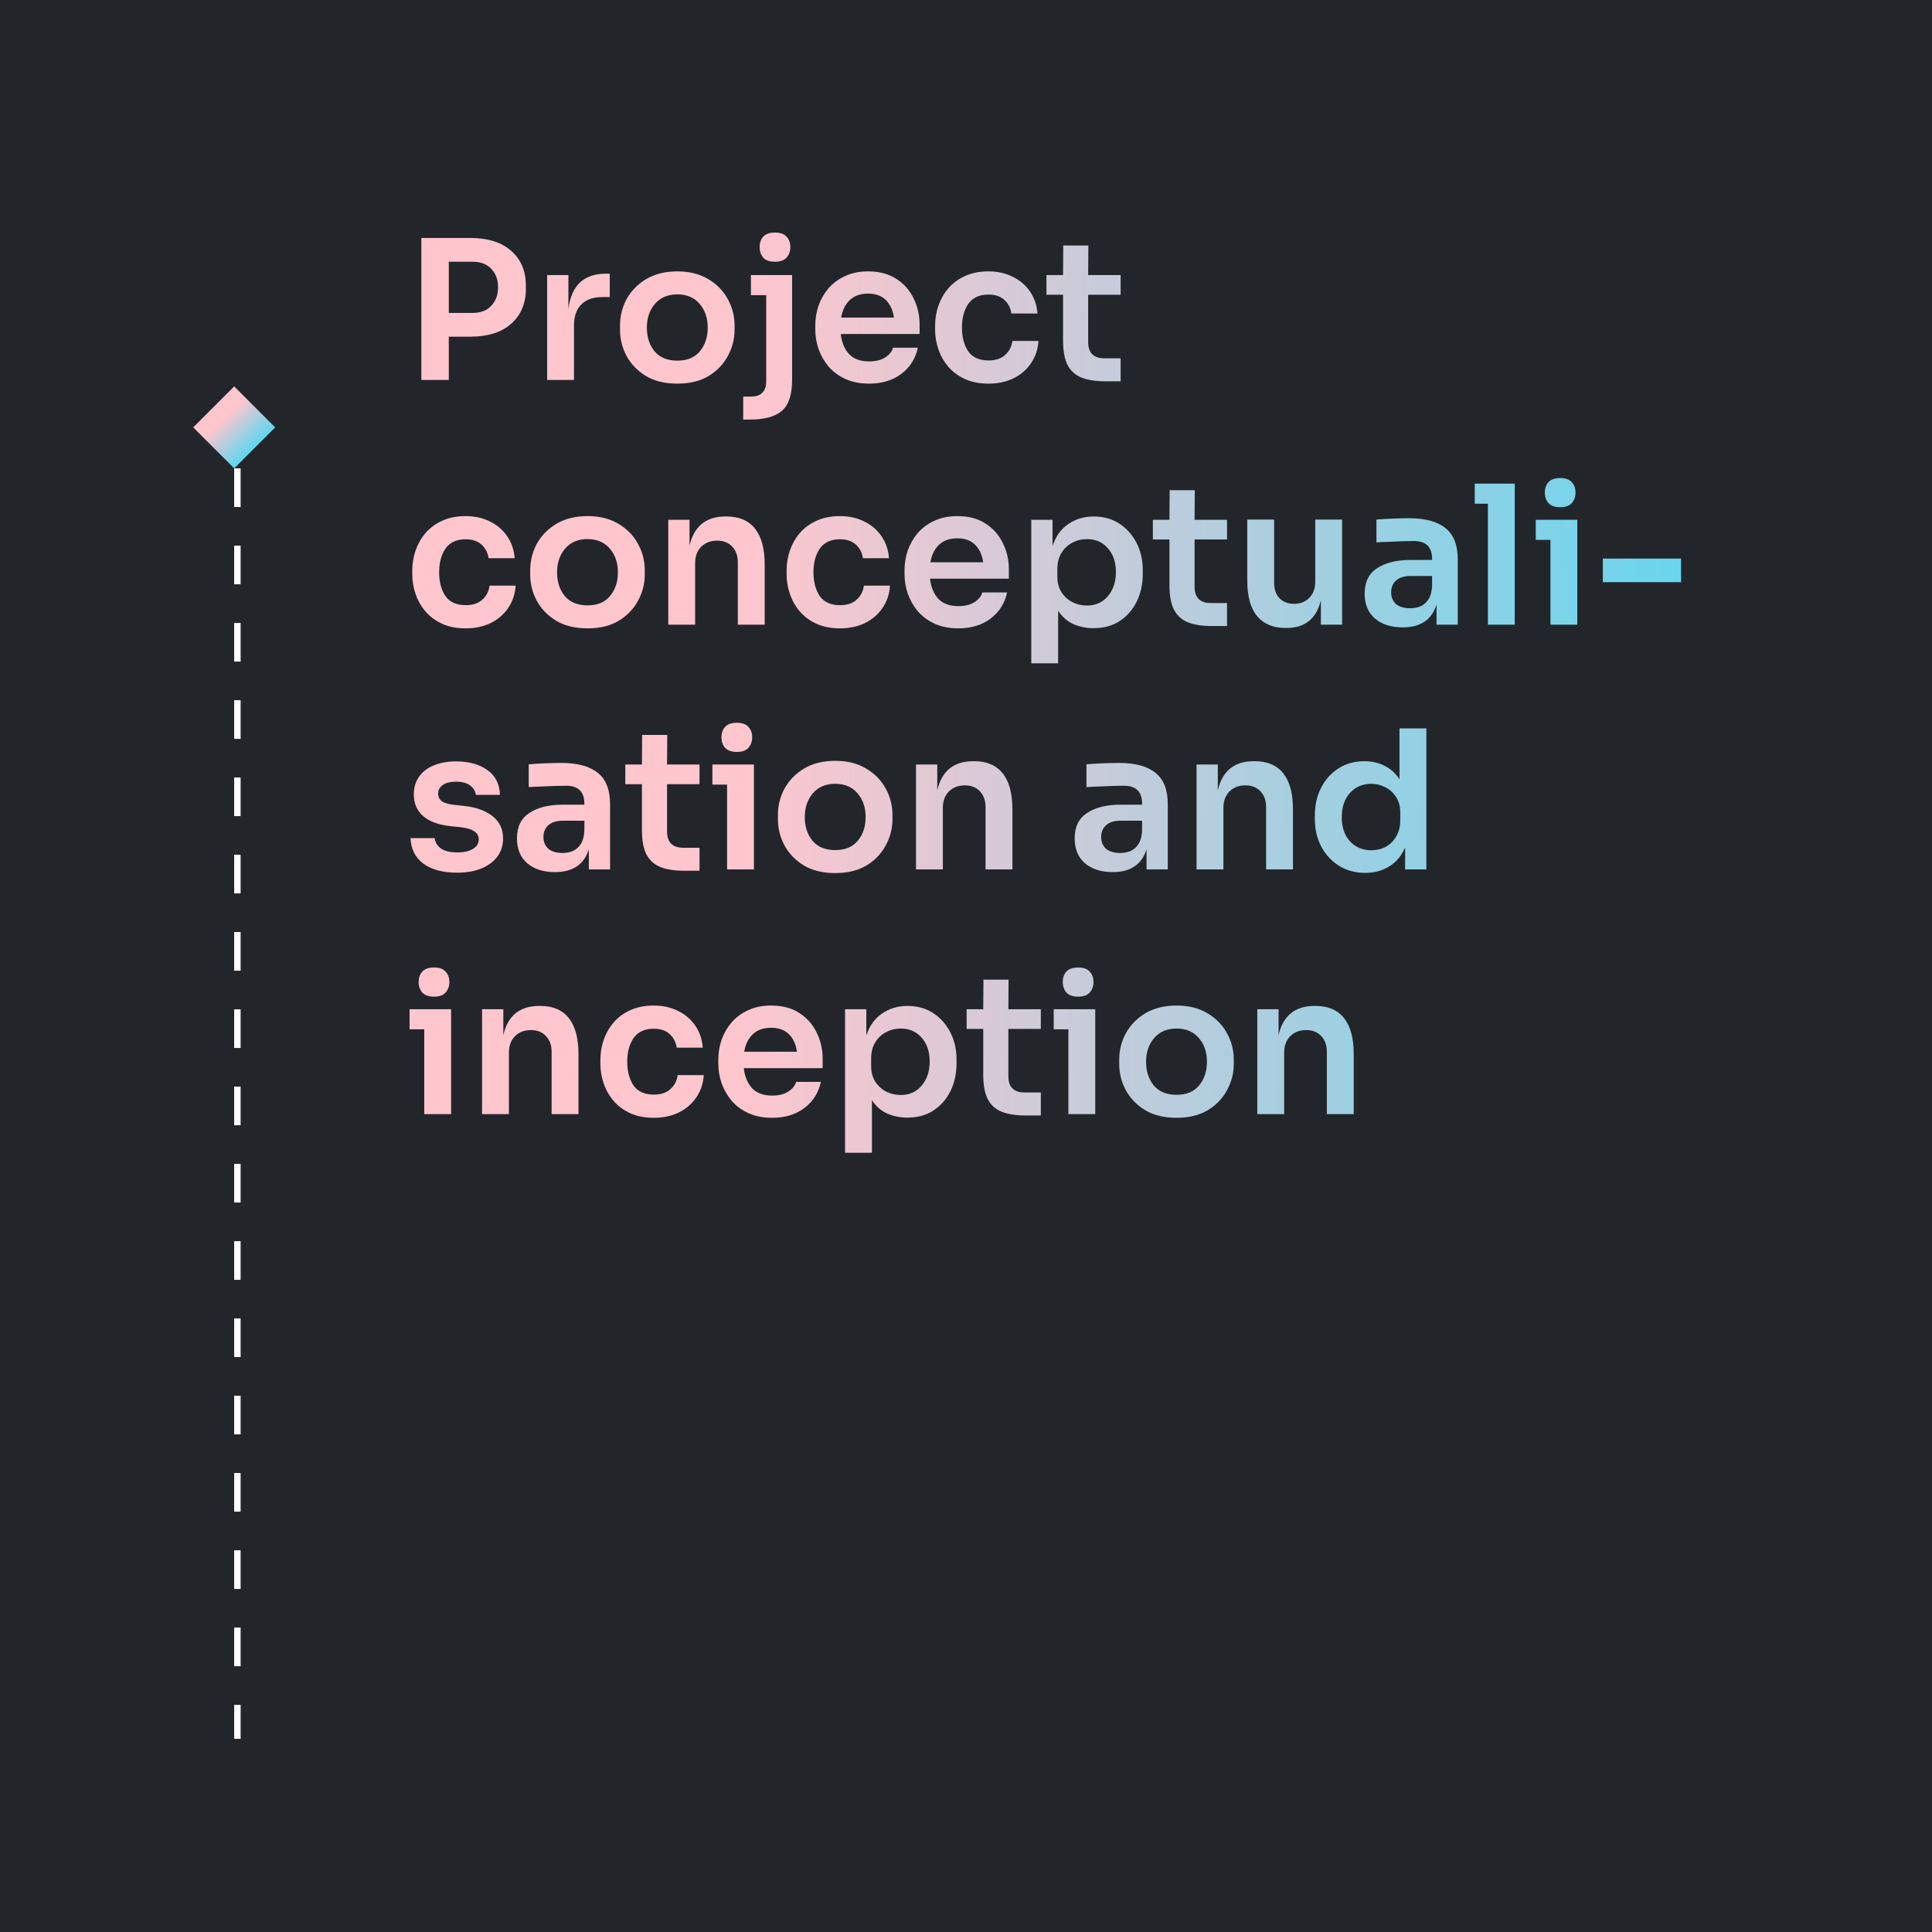 <svg width="300" height="300" viewBox="0 0 300 300" fill="none" xmlns="http://www.w3.org/2000/svg">
<rect width="300" height="300" fill="#22262A"/>
<rect x="36.364" y="60" width="9" height="9" transform="rotate(45 36.364 60)" fill="url(#paint0_linear_258:1684)"/>
<line x1="36.864" y1="72.728" x2="36.864" y2="270" stroke="white" stroke-dasharray="6 6"/>
<path d="M65.428 59V36.95H72.988C75.748 36.95 77.878 37.62 79.378 38.96C80.898 40.28 81.658 42.08 81.658 44.36V44.84C81.658 47.12 80.898 48.93 79.378 50.27C77.878 51.61 75.748 52.28 72.988 52.28H69.688V59H65.428ZM73.348 40.64H69.688V48.59H73.348C74.628 48.59 75.608 48.22 76.288 47.48C76.988 46.74 77.338 45.78 77.338 44.6C77.338 43.42 76.988 42.47 76.288 41.75C75.608 41.01 74.628 40.64 73.348 40.64ZM84.961 59V42.71H88.261V48.02C88.701 44.34 90.641 42.5 94.081 42.5H94.681V46.13H93.541C92.121 46.13 91.031 46.51 90.271 47.27C89.511 48.03 89.131 49.11 89.131 50.51V59H84.961ZM105.184 59.57C103.264 59.57 101.644 59.18 100.324 58.4C99.004 57.6 97.994 56.56 97.294 55.28C96.614 54 96.274 52.64 96.274 51.2V50.57C96.274 49.07 96.624 47.68 97.324 46.4C98.044 45.12 99.064 44.09 100.384 43.31C101.724 42.53 103.324 42.14 105.184 42.14C107.024 42.14 108.604 42.53 109.924 43.31C111.264 44.09 112.284 45.12 112.984 46.4C113.704 47.68 114.064 49.07 114.064 50.57V51.2C114.064 52.64 113.714 54 113.014 55.28C112.334 56.56 111.334 57.6 110.014 58.4C108.694 59.18 107.084 59.57 105.184 59.57ZM105.184 56C106.704 56 107.864 55.52 108.664 54.56C109.484 53.58 109.894 52.35 109.894 50.87C109.894 49.39 109.474 48.16 108.634 47.18C107.794 46.2 106.644 45.71 105.184 45.71C103.704 45.71 102.544 46.2 101.704 47.18C100.864 48.16 100.444 49.39 100.444 50.87C100.444 52.35 100.844 53.58 101.644 54.56C102.464 55.52 103.644 56 105.184 56ZM120.325 40.64C119.505 40.64 118.905 40.43 118.525 40.01C118.145 39.57 117.955 39.02 117.955 38.36C117.955 37.7 118.145 37.16 118.525 36.74C118.905 36.32 119.505 36.11 120.325 36.11C121.145 36.11 121.745 36.32 122.125 36.74C122.525 37.16 122.725 37.7 122.725 38.36C122.725 39.02 122.525 39.57 122.125 40.01C121.745 40.43 121.145 40.64 120.325 40.64ZM115.405 65.15V61.58H116.665C117.405 61.58 117.975 61.38 118.375 60.98C118.775 60.58 118.975 60.01 118.975 59.27V45.83H116.605V42.71H122.995V59.03C122.995 61.29 122.475 62.87 121.435 63.77C120.395 64.69 118.715 65.15 116.395 65.15H115.405ZM134.966 59.57C133.566 59.57 132.336 59.33 131.276 58.85C130.236 58.37 129.366 57.73 128.666 56.93C127.986 56.11 127.466 55.2 127.106 54.2C126.766 53.2 126.596 52.18 126.596 51.14V50.57C126.596 49.49 126.766 48.45 127.106 47.45C127.466 46.45 127.986 45.55 128.666 44.75C129.366 43.95 130.226 43.32 131.246 42.86C132.266 42.38 133.446 42.14 134.786 42.14C136.546 42.14 138.016 42.53 139.196 43.31C140.376 44.07 141.266 45.08 141.866 46.34C142.486 47.58 142.796 48.92 142.796 50.36V51.86H130.556C130.696 53.14 131.116 54.17 131.816 54.95C132.536 55.73 133.586 56.12 134.966 56.12C135.966 56.12 136.786 55.92 137.426 55.52C138.086 55.1 138.506 54.59 138.686 53.99H142.526C142.166 55.67 141.316 57.02 139.976 58.04C138.636 59.06 136.966 59.57 134.966 59.57ZM134.786 45.59C133.606 45.59 132.666 45.92 131.966 46.58C131.266 47.24 130.816 48.15 130.616 49.31H138.806C138.646 48.15 138.226 47.24 137.546 46.58C136.886 45.92 135.966 45.59 134.786 45.59ZM153.51 59.57C152.09 59.57 150.86 59.33 149.82 58.85C148.78 58.37 147.92 57.73 147.24 56.93C146.56 56.13 146.05 55.23 145.71 54.23C145.37 53.23 145.2 52.21 145.2 51.17V50.6C145.2 49.52 145.37 48.48 145.71 47.48C146.07 46.46 146.59 45.55 147.27 44.75C147.97 43.95 148.83 43.32 149.85 42.86C150.89 42.38 152.1 42.14 153.48 42.14C154.9 42.14 156.16 42.42 157.26 42.98C158.38 43.52 159.27 44.28 159.93 45.26C160.61 46.24 161 47.38 161.1 48.68H157.05C156.93 47.84 156.57 47.14 155.97 46.58C155.37 46.02 154.54 45.74 153.48 45.74C152.08 45.74 151.04 46.22 150.36 47.18C149.7 48.14 149.37 49.37 149.37 50.87C149.37 52.33 149.69 53.55 150.33 54.53C150.99 55.49 152.05 55.97 153.51 55.97C154.59 55.97 155.44 55.69 156.06 55.13C156.7 54.57 157.08 53.84 157.2 52.94H161.25C161.17 54.26 160.78 55.42 160.08 56.42C159.4 57.42 158.49 58.2 157.35 58.76C156.21 59.3 154.93 59.57 153.51 59.57ZM171.67 59.21C170.17 59.21 168.93 59.02 167.95 58.64C166.97 58.24 166.24 57.58 165.76 56.66C165.3 55.74 165.07 54.48 165.07 52.88V45.77H162.49V42.71H165.07L165.1 38.12H169L168.97 42.71H174.01V45.77H168.97V53.15C168.97 53.95 169.18 54.57 169.6 55.01C170.04 55.43 170.66 55.64 171.46 55.64H174.01V59.21H171.67ZM72.328 97.57C70.908 97.57 69.678 97.33 68.638 96.85C67.598 96.37 66.738 95.73 66.058 94.93C65.378 94.13 64.868 93.23 64.528 92.23C64.188 91.23 64.018 90.21 64.018 89.17V88.6C64.018 87.52 64.188 86.48 64.528 85.48C64.888 84.46 65.408 83.55 66.088 82.75C66.788 81.95 67.648 81.32 68.668 80.86C69.708 80.38 70.918 80.14 72.298 80.14C73.718 80.14 74.978 80.42 76.078 80.98C77.198 81.52 78.088 82.28 78.748 83.26C79.428 84.24 79.818 85.38 79.918 86.68H75.868C75.748 85.84 75.388 85.14 74.788 84.58C74.188 84.02 73.358 83.74 72.298 83.74C70.898 83.74 69.858 84.22 69.178 85.18C68.518 86.14 68.188 87.37 68.188 88.87C68.188 90.33 68.508 91.55 69.148 92.53C69.808 93.49 70.868 93.97 72.328 93.97C73.408 93.97 74.258 93.69 74.878 93.13C75.518 92.57 75.898 91.84 76.018 90.94H80.068C79.988 92.26 79.598 93.42 78.898 94.42C78.218 95.42 77.308 96.2 76.168 96.76C75.028 97.3 73.748 97.57 72.328 97.57ZM91.239 97.57C89.319 97.57 87.699 97.18 86.379 96.4C85.059 95.6 84.049 94.56 83.349 93.28C82.669 92 82.329 90.64 82.329 89.2V88.57C82.329 87.07 82.679 85.68 83.379 84.4C84.099 83.12 85.119 82.09 86.439 81.31C87.779 80.53 89.379 80.14 91.239 80.14C93.079 80.14 94.659 80.53 95.979 81.31C97.319 82.09 98.339 83.12 99.039 84.4C99.759 85.68 100.119 87.07 100.119 88.57V89.2C100.119 90.64 99.769 92 99.069 93.28C98.389 94.56 97.389 95.6 96.069 96.4C94.749 97.18 93.139 97.57 91.239 97.57ZM91.239 94C92.759 94 93.919 93.52 94.719 92.56C95.539 91.58 95.949 90.35 95.949 88.87C95.949 87.39 95.529 86.16 94.689 85.18C93.849 84.2 92.699 83.71 91.239 83.71C89.759 83.71 88.599 84.2 87.759 85.18C86.919 86.16 86.499 87.39 86.499 88.87C86.499 90.35 86.899 91.58 87.699 92.56C88.519 93.52 89.699 94 91.239 94ZM103.77 97V80.71H107.07V84.73C107.77 81.71 109.63 80.2 112.65 80.2H112.83C114.77 80.2 116.24 80.83 117.24 82.09C118.24 83.35 118.74 85.21 118.74 87.67V97H114.57V87.31C114.57 86.31 114.28 85.5 113.7 84.88C113.12 84.26 112.34 83.95 111.36 83.95C110.34 83.95 109.51 84.27 108.87 84.91C108.25 85.55 107.94 86.39 107.94 87.43V97H103.77ZM130.453 97.57C129.033 97.57 127.803 97.33 126.763 96.85C125.723 96.37 124.863 95.73 124.183 94.93C123.503 94.13 122.993 93.23 122.653 92.23C122.313 91.23 122.143 90.21 122.143 89.17V88.6C122.143 87.52 122.313 86.48 122.653 85.48C123.013 84.46 123.533 83.55 124.213 82.75C124.913 81.95 125.773 81.32 126.793 80.86C127.833 80.38 129.043 80.14 130.423 80.14C131.843 80.14 133.103 80.42 134.203 80.98C135.323 81.52 136.213 82.28 136.873 83.26C137.553 84.24 137.943 85.38 138.043 86.68H133.993C133.873 85.84 133.513 85.14 132.913 84.58C132.313 84.02 131.483 83.74 130.423 83.74C129.023 83.74 127.983 84.22 127.303 85.18C126.643 86.14 126.313 87.37 126.313 88.87C126.313 90.33 126.633 91.55 127.273 92.53C127.933 93.49 128.993 93.97 130.453 93.97C131.533 93.97 132.383 93.69 133.003 93.13C133.643 92.57 134.023 91.84 134.143 90.94H138.193C138.113 92.26 137.723 93.42 137.023 94.42C136.343 95.42 135.433 96.2 134.293 96.76C133.153 97.3 131.873 97.57 130.453 97.57ZM148.824 97.57C147.424 97.57 146.194 97.33 145.134 96.85C144.094 96.37 143.224 95.73 142.524 94.93C141.844 94.11 141.324 93.2 140.964 92.2C140.624 91.2 140.454 90.18 140.454 89.14V88.57C140.454 87.49 140.624 86.45 140.964 85.45C141.324 84.45 141.844 83.55 142.524 82.75C143.224 81.95 144.084 81.32 145.104 80.86C146.124 80.38 147.304 80.14 148.644 80.14C150.404 80.14 151.874 80.53 153.054 81.31C154.234 82.07 155.124 83.08 155.724 84.34C156.344 85.58 156.654 86.92 156.654 88.36V89.86H144.414C144.554 91.14 144.974 92.17 145.674 92.95C146.394 93.73 147.444 94.12 148.824 94.12C149.824 94.12 150.644 93.92 151.284 93.52C151.944 93.1 152.364 92.59 152.544 91.99H156.384C156.024 93.67 155.174 95.02 153.834 96.04C152.494 97.06 150.824 97.57 148.824 97.57ZM148.644 83.59C147.464 83.59 146.524 83.92 145.824 84.58C145.124 85.24 144.674 86.15 144.474 87.31H152.664C152.504 86.15 152.084 85.24 151.404 84.58C150.744 83.92 149.824 83.59 148.644 83.59ZM160.137 103V80.71H163.437V84.79C163.937 83.27 164.757 82.13 165.897 81.37C167.037 80.59 168.347 80.2 169.827 80.2C171.367 80.2 172.697 80.57 173.817 81.31C174.957 82.05 175.847 83.05 176.487 84.31C177.127 85.55 177.447 86.95 177.447 88.51V89.14C177.447 90.7 177.137 92.12 176.517 93.4C175.897 94.66 175.017 95.67 173.877 96.43C172.737 97.17 171.387 97.54 169.827 97.54C168.687 97.54 167.637 97.33 166.677 96.91C165.717 96.47 164.927 95.78 164.307 94.84V103H160.137ZM168.777 94.03C170.117 94.03 171.197 93.55 172.017 92.59C172.857 91.61 173.277 90.36 173.277 88.84C173.277 87.3 172.857 86.06 172.017 85.12C171.197 84.18 170.117 83.71 168.777 83.71C167.957 83.71 167.197 83.9 166.497 84.28C165.797 84.64 165.237 85.17 164.817 85.87C164.397 86.55 164.187 87.38 164.187 88.36V89.56C164.187 90.5 164.407 91.31 164.847 91.99C165.287 92.65 165.857 93.16 166.557 93.52C167.257 93.86 167.997 94.03 168.777 94.03ZM188.194 97.21C186.694 97.21 185.454 97.02 184.474 96.64C183.494 96.24 182.764 95.58 182.284 94.66C181.824 93.74 181.594 92.48 181.594 90.88V83.77H179.014V80.71H181.594L181.624 76.12H185.524L185.494 80.71H190.534V83.77H185.494V91.15C185.494 91.95 185.704 92.57 186.124 93.01C186.564 93.43 187.184 93.64 187.984 93.64H190.534V97.21H188.194ZM199.584 97.51C197.704 97.51 196.244 96.9 195.204 95.68C194.184 94.44 193.674 92.59 193.674 90.13V80.68H197.844V90.49C197.844 91.51 198.124 92.31 198.684 92.89C199.244 93.47 200.004 93.76 200.964 93.76C201.924 93.76 202.704 93.45 203.304 92.83C203.924 92.21 204.234 91.37 204.234 90.31V80.68H208.404V97H205.104V93.22C204.404 96.08 202.624 97.51 199.764 97.51H199.584ZM217.814 97.42C216.014 97.42 214.574 96.96 213.494 96.04C212.434 95.12 211.904 93.83 211.904 92.17C211.904 90.39 212.544 89.08 213.824 88.24C215.124 87.38 216.864 86.95 219.044 86.95H222.374V86.8C222.374 84.94 221.434 84.01 219.554 84.01C219.054 84.01 218.454 84.02 217.754 84.04C217.054 84.06 216.344 84.09 215.624 84.13C214.924 84.15 214.294 84.18 213.734 84.22V80.68C214.414 80.62 215.224 80.57 216.164 80.53C217.124 80.49 218.004 80.47 218.804 80.47C221.304 80.47 223.184 80.98 224.444 82C225.724 83 226.364 84.63 226.364 86.89V97H223.064V93.88C222.324 96.24 220.574 97.42 217.814 97.42ZM218.984 94.45C219.544 94.45 220.074 94.35 220.574 94.15C221.074 93.93 221.484 93.57 221.804 93.07C222.144 92.55 222.334 91.85 222.374 90.97V89.44H218.984C218.024 89.44 217.284 89.68 216.764 90.16C216.264 90.62 216.014 91.22 216.014 91.96C216.014 92.72 216.264 93.33 216.764 93.79C217.284 94.23 218.024 94.45 218.984 94.45ZM231.04 97V78.22H229V75.1H235.21V97H231.04ZM242.281 78.76C241.461 78.76 240.851 78.55 240.451 78.13C240.071 77.69 239.881 77.14 239.881 76.48C239.881 75.82 240.071 75.28 240.451 74.86C240.851 74.44 241.461 74.23 242.281 74.23C243.081 74.23 243.671 74.44 244.051 74.86C244.451 75.28 244.651 75.82 244.651 76.48C244.651 77.14 244.451 77.69 244.051 78.13C243.671 78.55 243.081 78.76 242.281 78.76ZM240.751 97V83.83H238.471V80.71H244.921V97H240.751ZM248.887 90.4V86.74H261.037V90.4H248.887ZM71.008 135.51C68.768 135.51 67.008 135.04 65.728 134.1C64.468 133.14 63.808 131.82 63.748 130.14H67.498C67.538 130.72 67.838 131.24 68.398 131.7C68.978 132.14 69.868 132.36 71.068 132.36C72.048 132.36 72.838 132.18 73.438 131.82C74.038 131.46 74.338 130.97 74.338 130.35C74.338 129.81 74.108 129.39 73.648 129.09C73.208 128.77 72.448 128.55 71.368 128.43L69.928 128.28C68.088 128.08 66.678 127.56 65.698 126.72C64.738 125.88 64.258 124.76 64.258 123.36C64.258 122.26 64.538 121.33 65.098 120.57C65.658 119.79 66.428 119.21 67.408 118.83C68.408 118.43 69.548 118.23 70.828 118.23C72.828 118.23 74.448 118.68 75.688 119.58C76.928 120.46 77.578 121.74 77.638 123.42H73.888C73.828 122.86 73.538 122.38 73.018 121.98C72.518 121.58 71.778 121.38 70.798 121.38C69.918 121.38 69.238 121.55 68.758 121.89C68.278 122.23 68.038 122.67 68.038 123.21C68.038 123.73 68.228 124.13 68.608 124.41C68.988 124.69 69.628 124.88 70.528 124.98L71.968 125.13C73.868 125.33 75.368 125.86 76.468 126.72C77.568 127.58 78.118 128.74 78.118 130.2C78.118 131.28 77.818 132.22 77.218 133.02C76.638 133.8 75.818 134.41 74.758 134.85C73.698 135.29 72.448 135.51 71.008 135.51ZM86.183 135.42C84.383 135.42 82.943 134.96 81.863 134.04C80.803 133.12 80.273 131.83 80.273 130.17C80.273 128.39 80.913 127.08 82.193 126.24C83.493 125.38 85.233 124.95 87.413 124.95H90.743V124.8C90.743 122.94 89.803 122.01 87.923 122.01C87.423 122.01 86.823 122.02 86.123 122.04C85.423 122.06 84.713 122.09 83.993 122.13C83.293 122.15 82.663 122.18 82.103 122.22V118.68C82.783 118.62 83.593 118.57 84.533 118.53C85.493 118.49 86.373 118.47 87.173 118.47C89.673 118.47 91.553 118.98 92.813 120C94.093 121 94.733 122.63 94.733 124.89V135H91.433V131.88C90.693 134.24 88.943 135.42 86.183 135.42ZM87.353 132.45C87.913 132.45 88.443 132.35 88.943 132.15C89.443 131.93 89.853 131.57 90.173 131.07C90.513 130.55 90.703 129.85 90.743 128.97V127.44H87.353C86.393 127.44 85.653 127.68 85.133 128.16C84.633 128.62 84.383 129.22 84.383 129.96C84.383 130.72 84.633 131.33 85.133 131.79C85.653 132.23 86.393 132.45 87.353 132.45ZM106.28 135.21C104.78 135.21 103.54 135.02 102.56 134.64C101.58 134.24 100.85 133.58 100.37 132.66C99.91 131.74 99.68 130.48 99.68 128.88V121.77H97.1V118.71H99.68L99.71 114.12H103.61L103.58 118.71H108.62V121.77H103.58V129.15C103.58 129.95 103.79 130.57 104.21 131.01C104.65 131.43 105.27 131.64 106.07 131.64H108.62V135.21H106.28ZM114.43 116.76C113.61 116.76 113 116.55 112.6 116.13C112.22 115.69 112.03 115.14 112.03 114.48C112.03 113.82 112.22 113.28 112.6 112.86C113 112.44 113.61 112.23 114.43 112.23C115.23 112.23 115.82 112.44 116.2 112.86C116.6 113.28 116.8 113.82 116.8 114.48C116.8 115.14 116.6 115.69 116.2 116.13C115.82 116.55 115.23 116.76 114.43 116.76ZM112.9 135V121.83H110.62V118.71H117.07V135H112.9ZM129.705 135.57C127.785 135.57 126.165 135.18 124.845 134.4C123.525 133.6 122.515 132.56 121.815 131.28C121.135 130 120.795 128.64 120.795 127.2V126.57C120.795 125.07 121.145 123.68 121.845 122.4C122.565 121.12 123.585 120.09 124.905 119.31C126.245 118.53 127.845 118.14 129.705 118.14C131.545 118.14 133.125 118.53 134.445 119.31C135.785 120.09 136.805 121.12 137.505 122.4C138.225 123.68 138.585 125.07 138.585 126.57V127.2C138.585 128.64 138.235 130 137.535 131.28C136.855 132.56 135.855 133.6 134.535 134.4C133.215 135.18 131.605 135.57 129.705 135.57ZM129.705 132C131.225 132 132.385 131.52 133.185 130.56C134.005 129.58 134.415 128.35 134.415 126.87C134.415 125.39 133.995 124.16 133.155 123.18C132.315 122.2 131.165 121.71 129.705 121.71C128.225 121.71 127.065 122.2 126.225 123.18C125.385 124.16 124.965 125.39 124.965 126.87C124.965 128.35 125.365 129.58 126.165 130.56C126.985 131.52 128.165 132 129.705 132ZM142.237 135V118.71H145.537V122.73C146.237 119.71 148.097 118.2 151.117 118.2H151.297C153.237 118.2 154.707 118.83 155.707 120.09C156.707 121.35 157.207 123.21 157.207 125.67V135H153.037V125.31C153.037 124.31 152.747 123.5 152.167 122.88C151.587 122.26 150.807 121.95 149.827 121.95C148.807 121.95 147.977 122.27 147.337 122.91C146.717 123.55 146.407 124.39 146.407 125.43V135H142.237ZM172.784 135.42C170.984 135.42 169.544 134.96 168.464 134.04C167.404 133.12 166.874 131.83 166.874 130.17C166.874 128.39 167.514 127.08 168.794 126.24C170.094 125.38 171.834 124.95 174.014 124.95H177.344V124.8C177.344 122.94 176.404 122.01 174.524 122.01C174.024 122.01 173.424 122.02 172.724 122.04C172.024 122.06 171.314 122.09 170.594 122.13C169.894 122.15 169.264 122.18 168.704 122.22V118.68C169.384 118.62 170.194 118.57 171.134 118.53C172.094 118.49 172.974 118.47 173.774 118.47C176.274 118.47 178.154 118.98 179.414 120C180.694 121 181.334 122.63 181.334 124.89V135H178.034V131.88C177.294 134.24 175.544 135.42 172.784 135.42ZM173.954 132.45C174.514 132.45 175.044 132.35 175.544 132.15C176.044 131.93 176.454 131.57 176.774 131.07C177.114 130.55 177.304 129.85 177.344 128.97V127.44H173.954C172.994 127.44 172.254 127.68 171.734 128.16C171.234 128.62 170.984 129.22 170.984 129.96C170.984 130.72 171.234 131.33 171.734 131.79C172.254 132.23 172.994 132.45 173.954 132.45ZM185.801 135V118.71H189.101V122.73C189.801 119.71 191.661 118.2 194.681 118.2H194.861C196.801 118.2 198.271 118.83 199.271 120.09C200.271 121.35 200.771 123.21 200.771 125.67V135H196.601V125.31C196.601 124.31 196.311 123.5 195.731 122.88C195.151 122.26 194.371 121.95 193.391 121.95C192.371 121.95 191.541 122.27 190.901 122.91C190.281 123.55 189.971 124.39 189.971 125.43V135H185.801ZM212.004 135.54C210.484 135.54 209.134 135.18 207.954 134.46C206.774 133.72 205.844 132.72 205.164 131.46C204.504 130.2 204.174 128.78 204.174 127.2V126.57C204.174 125.01 204.494 123.6 205.134 122.34C205.774 121.08 206.664 120.08 207.804 119.34C208.964 118.58 210.324 118.2 211.884 118.2C213.044 118.2 214.084 118.44 215.004 118.92C215.944 119.38 216.714 120.08 217.314 121.02V113.1H221.484V135H218.184V131.58C217.624 132.9 216.794 133.89 215.694 134.55C214.614 135.21 213.384 135.54 212.004 135.54ZM212.934 132.03C213.754 132.03 214.504 131.85 215.184 131.49C215.864 131.11 216.404 130.57 216.804 129.87C217.224 129.17 217.434 128.33 217.434 127.35V126.15C217.434 125.21 217.214 124.41 216.774 123.75C216.354 123.09 215.804 122.59 215.124 122.25C214.444 121.89 213.714 121.71 212.934 121.71C211.574 121.71 210.464 122.19 209.604 123.15C208.764 124.09 208.344 125.34 208.344 126.9C208.344 128.46 208.774 129.71 209.634 130.65C210.494 131.57 211.594 132.03 212.934 132.03ZM67.408 154.76C66.588 154.76 65.978 154.55 65.578 154.13C65.198 153.69 65.008 153.14 65.008 152.48C65.008 151.82 65.198 151.28 65.578 150.86C65.978 150.44 66.588 150.23 67.408 150.23C68.208 150.23 68.798 150.44 69.178 150.86C69.578 151.28 69.778 151.82 69.778 152.48C69.778 153.14 69.578 153.69 69.178 154.13C68.798 154.55 68.208 154.76 67.408 154.76ZM65.878 173V159.83H63.598V156.71H70.048V173H65.878ZM74.854 173V156.71H78.154V160.73C78.854 157.71 80.714 156.2 83.734 156.2H83.914C85.854 156.2 87.324 156.83 88.324 158.09C89.324 159.35 89.824 161.21 89.824 163.67V173H85.654V163.31C85.654 162.31 85.364 161.5 84.784 160.88C84.204 160.26 83.424 159.95 82.444 159.95C81.424 159.95 80.594 160.27 79.954 160.91C79.334 161.55 79.024 162.39 79.024 163.43V173H74.854ZM101.537 173.57C100.117 173.57 98.887 173.33 97.847 172.85C96.807 172.37 95.947 171.73 95.267 170.93C94.587 170.13 94.077 169.23 93.737 168.23C93.397 167.23 93.227 166.21 93.227 165.17V164.6C93.227 163.52 93.397 162.48 93.737 161.48C94.097 160.46 94.617 159.55 95.297 158.75C95.997 157.95 96.857 157.32 97.877 156.86C98.917 156.38 100.127 156.14 101.507 156.14C102.927 156.14 104.187 156.42 105.287 156.98C106.407 157.52 107.297 158.28 107.957 159.26C108.637 160.24 109.027 161.38 109.127 162.68H105.077C104.957 161.84 104.597 161.14 103.997 160.58C103.397 160.02 102.567 159.74 101.507 159.74C100.107 159.74 99.067 160.22 98.387 161.18C97.727 162.14 97.397 163.37 97.397 164.87C97.397 166.33 97.717 167.55 98.357 168.53C99.017 169.49 100.077 169.97 101.537 169.97C102.617 169.97 103.467 169.69 104.087 169.13C104.727 168.57 105.107 167.84 105.227 166.94H109.277C109.197 168.26 108.807 169.42 108.107 170.42C107.427 171.42 106.517 172.2 105.377 172.76C104.237 173.3 102.957 173.57 101.537 173.57ZM119.908 173.57C118.508 173.57 117.278 173.33 116.218 172.85C115.178 172.37 114.308 171.73 113.608 170.93C112.928 170.11 112.408 169.2 112.048 168.2C111.708 167.2 111.538 166.18 111.538 165.14V164.57C111.538 163.49 111.708 162.45 112.048 161.45C112.408 160.45 112.928 159.55 113.608 158.75C114.308 157.95 115.168 157.32 116.188 156.86C117.208 156.38 118.388 156.14 119.728 156.14C121.488 156.14 122.958 156.53 124.138 157.31C125.318 158.07 126.208 159.08 126.808 160.34C127.428 161.58 127.738 162.92 127.738 164.36V165.86H115.498C115.638 167.14 116.058 168.17 116.758 168.95C117.478 169.73 118.528 170.12 119.908 170.12C120.908 170.12 121.728 169.92 122.368 169.52C123.028 169.1 123.448 168.59 123.628 167.99H127.468C127.108 169.67 126.258 171.02 124.918 172.04C123.578 173.06 121.908 173.57 119.908 173.57ZM119.728 159.59C118.548 159.59 117.608 159.92 116.908 160.58C116.208 161.24 115.758 162.15 115.558 163.31H123.748C123.588 162.15 123.168 161.24 122.488 160.58C121.828 159.92 120.908 159.59 119.728 159.59ZM131.221 179V156.71H134.521V160.79C135.021 159.27 135.841 158.13 136.981 157.37C138.121 156.59 139.431 156.2 140.911 156.2C142.451 156.2 143.781 156.57 144.901 157.31C146.041 158.05 146.931 159.05 147.571 160.31C148.211 161.55 148.531 162.95 148.531 164.51V165.14C148.531 166.7 148.221 168.12 147.601 169.4C146.981 170.66 146.101 171.67 144.961 172.43C143.821 173.17 142.471 173.54 140.911 173.54C139.771 173.54 138.721 173.33 137.761 172.91C136.801 172.47 136.011 171.78 135.391 170.84V179H131.221ZM139.861 170.03C141.201 170.03 142.281 169.55 143.101 168.59C143.941 167.61 144.361 166.36 144.361 164.84C144.361 163.3 143.941 162.06 143.101 161.12C142.281 160.18 141.201 159.71 139.861 159.71C139.041 159.71 138.281 159.9 137.581 160.28C136.881 160.64 136.321 161.17 135.901 161.87C135.481 162.55 135.271 163.38 135.271 164.36V165.56C135.271 166.5 135.491 167.31 135.931 167.99C136.371 168.65 136.941 169.16 137.641 169.52C138.341 169.86 139.081 170.03 139.861 170.03ZM159.278 173.21C157.778 173.21 156.538 173.02 155.558 172.64C154.578 172.24 153.848 171.58 153.368 170.66C152.908 169.74 152.678 168.48 152.678 166.88V159.77H150.098V156.71H152.678L152.708 152.12H156.608L156.578 156.71H161.618V159.77H156.578V167.15C156.578 167.95 156.788 168.57 157.208 169.01C157.648 169.43 158.268 169.64 159.068 169.64H161.618V173.21H159.278ZM167.428 154.76C166.608 154.76 165.998 154.55 165.598 154.13C165.218 153.69 165.028 153.14 165.028 152.48C165.028 151.82 165.218 151.28 165.598 150.86C165.998 150.44 166.608 150.23 167.428 150.23C168.228 150.23 168.818 150.44 169.198 150.86C169.598 151.28 169.798 151.82 169.798 152.48C169.798 153.14 169.598 153.69 169.198 154.13C168.818 154.55 168.228 154.76 167.428 154.76ZM165.898 173V159.83H163.618V156.71H170.068V173H165.898ZM182.703 173.57C180.783 173.57 179.163 173.18 177.843 172.4C176.523 171.6 175.513 170.56 174.813 169.28C174.133 168 173.793 166.64 173.793 165.2V164.57C173.793 163.07 174.143 161.68 174.843 160.4C175.563 159.12 176.583 158.09 177.903 157.31C179.243 156.53 180.843 156.14 182.703 156.14C184.543 156.14 186.123 156.53 187.443 157.31C188.783 158.09 189.803 159.12 190.503 160.4C191.223 161.68 191.583 163.07 191.583 164.57V165.2C191.583 166.64 191.233 168 190.533 169.28C189.853 170.56 188.853 171.6 187.533 172.4C186.213 173.18 184.603 173.57 182.703 173.57ZM182.703 170C184.223 170 185.383 169.52 186.183 168.56C187.003 167.58 187.413 166.35 187.413 164.87C187.413 163.39 186.993 162.16 186.153 161.18C185.313 160.2 184.163 159.71 182.703 159.71C181.223 159.71 180.063 160.2 179.223 161.18C178.383 162.16 177.963 163.39 177.963 164.87C177.963 166.35 178.363 167.58 179.163 168.56C179.983 169.52 181.163 170 182.703 170ZM195.235 173V156.71H198.535V160.73C199.235 157.71 201.095 156.2 204.115 156.2H204.295C206.235 156.2 207.705 156.83 208.705 158.09C209.705 159.35 210.205 161.21 210.205 163.67V173H206.035V163.31C206.035 162.31 205.745 161.5 205.165 160.88C204.585 160.26 203.805 159.95 202.825 159.95C201.805 159.95 200.975 160.27 200.335 160.91C199.715 161.55 199.405 162.39 199.405 163.43V173H195.235Z" fill="url(#paint1_linear_258:1684)"/>
<defs>
<linearGradient id="paint0_linear_258:1684" x1="36.364" y1="62.072" x2="45.199" y2="62.205" gradientUnits="userSpaceOnUse">
<stop offset="0.267" stop-color="#FFC6CE"/>
<stop offset="1" stop-color="#64D6EE"/>
</linearGradient>
<linearGradient id="paint1_linear_258:1684" x1="62.728" y1="65" x2="266.153" y2="69.162" gradientUnits="userSpaceOnUse">
<stop offset="0.267" stop-color="#FFC6CE"/>
<stop offset="1" stop-color="#64D6EE"/>
</linearGradient>
</defs>
</svg>
